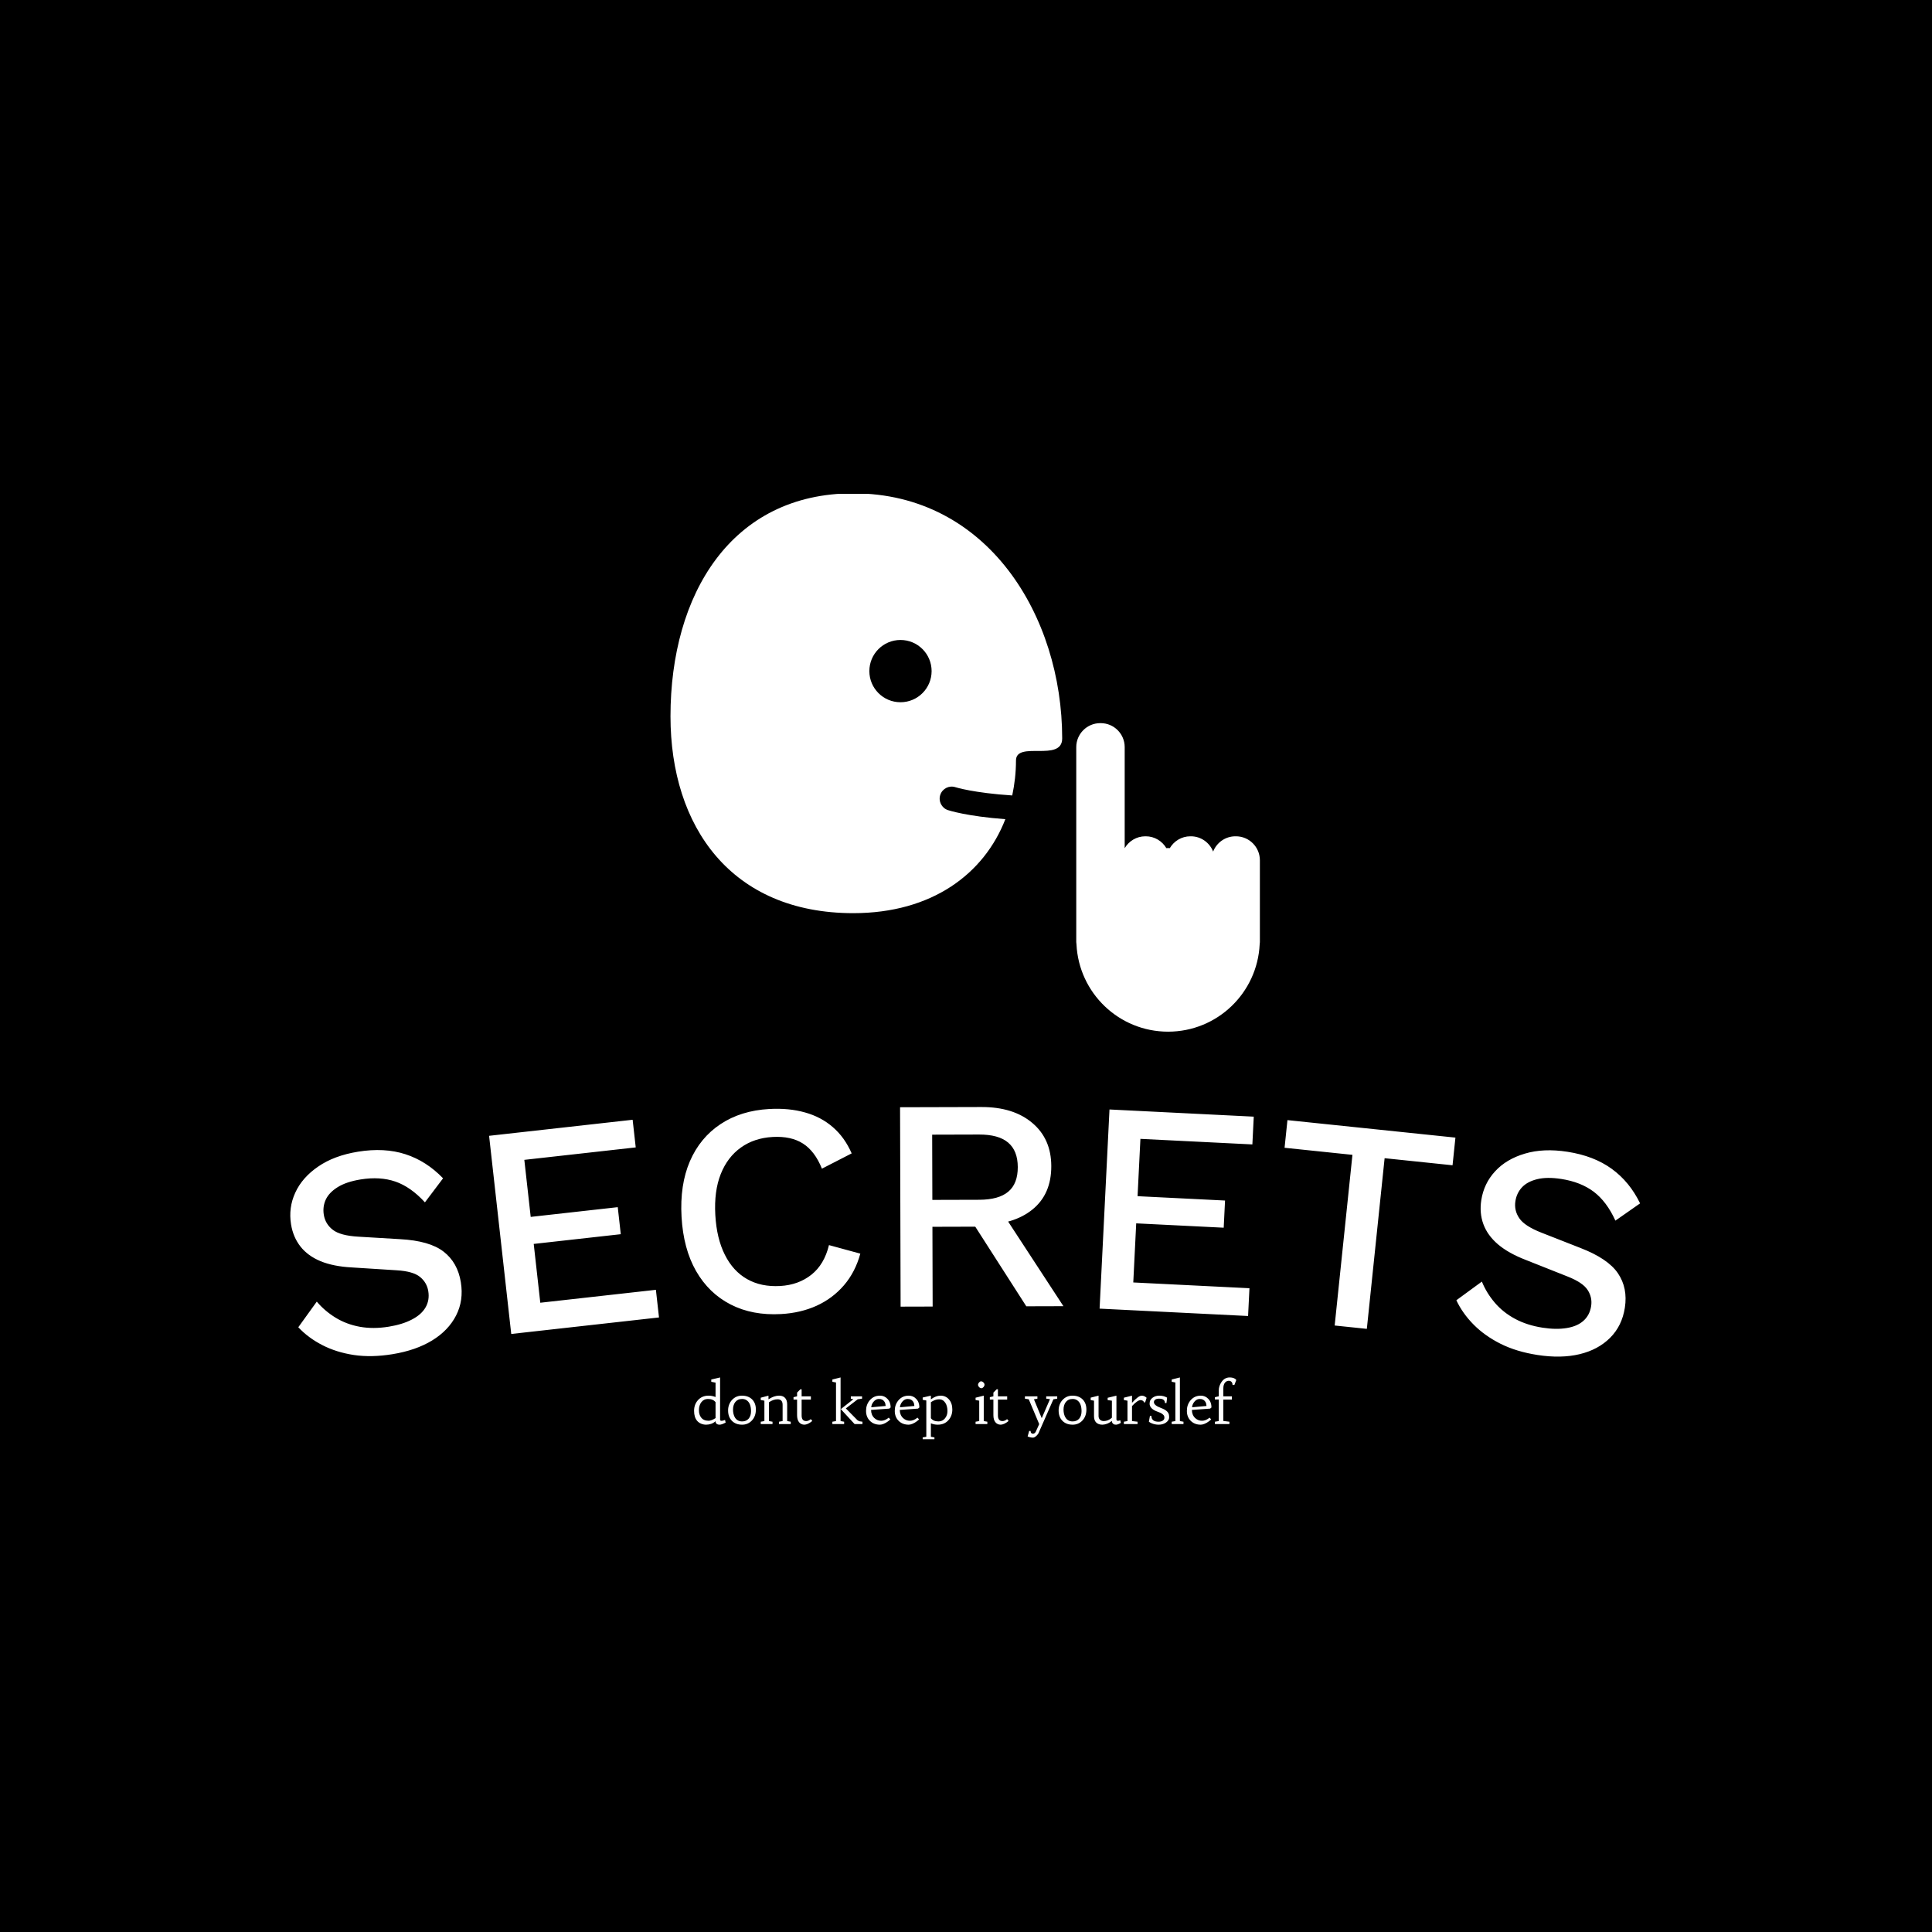 <svg xmlns="http://www.w3.org/2000/svg" version="1.1" xmlns:xlink="http://www.w3.org/1999/xlink" xmlns:svgjs="http://svgjs.dev/svgjs" width="1000" height="1000" viewBox="0 0 1000 1000"><rect width="1000" height="1000" fill="#000000"></rect><g transform="matrix(0.7,0,0,0.7,149.576,255.626)"><svg viewBox="0 0 396 277" data-background-color="#ffffff" preserveAspectRatio="xMidYMid meet" height="699" width="1000" xmlns="http://www.w3.org/2000/svg" xmlns:xlink="http://www.w3.org/1999/xlink"><g id="tight-bounds" transform="matrix(1,0,0,1,0.24,-0.156)"><svg viewBox="0 0 395.52 277.313" height="277.313" width="395.52"><g><svg viewBox="0 0 395.52 277.313" height="277.313" width="395.52"><g transform="matrix(1,0,0,1,0,179.821)"><svg viewBox="0 0 395.52 97.491" height="97.491" width="395.52"><g id="textblocktransform"><svg viewBox="0 0 395.52 97.491" height="97.491" width="395.52" id="textblock"><g><svg viewBox="0 0 395.52 73.136" height="73.136" width="395.52"><g transform="matrix(1,0,0,1,0,0)"><svg width="395.52" viewBox="1.364 -30.287 220.352 40.745" height="73.136" data-palette-color="#010c80"><path d="M12.411-22.993v0c2.889-0.468 5.474-0.33 7.756 0.414 2.288 0.743 4.334 2.053 6.138 3.929v0l-2.96 3.924c-1.542-1.682-3.15-2.812-4.825-3.392-1.673-0.573-3.566-0.688-5.679-0.346v0c-1.553 0.252-2.799 0.67-3.737 1.255-0.939 0.584-1.588 1.264-1.949 2.038-0.354 0.773-0.46 1.598-0.319 2.472v0c0.163 1.007 0.654 1.826 1.472 2.457 0.819 0.637 2.22 1.011 4.204 1.122v0l6.762 0.403c3.223 0.173 5.595 0.853 7.117 2.037 1.529 1.184 2.468 2.849 2.816 4.994v0c0.321 1.981 0.064 3.789-0.773 5.424-0.836 1.635-2.139 2.994-3.908 4.078-1.776 1.085-3.944 1.835-6.504 2.249v0c-2.277 0.369-4.371 0.411-6.28 0.127-1.911-0.291-3.63-0.83-5.155-1.617-1.525-0.786-2.831-1.756-3.916-2.911v0l3.019-4.186c0.861 1.022 1.884 1.896 3.069 2.622 1.185 0.726 2.504 1.222 3.959 1.486 1.461 0.263 3.034 0.258 4.718-0.015v0c1.494-0.242 2.754-0.632 3.781-1.17 1.035-0.532 1.779-1.193 2.232-1.983 0.453-0.789 0.6-1.671 0.443-2.644v0c-0.153-0.941-0.602-1.716-1.35-2.325-0.748-0.615-2.016-0.977-3.802-1.085v0l-7.319-0.465c-2.01-0.107-3.712-0.445-5.108-1.016-1.39-0.578-2.486-1.377-3.286-2.395-0.8-1.018-1.313-2.225-1.539-3.621v0c-0.294-1.816-0.064-3.542 0.691-5.177 0.747-1.641 1.99-3.058 3.728-4.251 1.737-1.2 3.905-2.011 6.504-2.432zM61.556 4.065l-24.12 2.696-3.616-32.348 23.434-2.62 0.505 4.512-18.187 2.033 1.041 9.312 14.211-1.589 0.494 4.413-14.212 1.588 1.073 9.601 18.873-2.11zM89.304-7.747l5.117 1.395c-0.548 2.007-1.439 3.73-2.674 5.168-1.235 1.432-2.721 2.544-4.46 3.336-1.732 0.785-3.663 1.238-5.793 1.358v0c-3.122 0.176-5.869-0.344-8.24-1.56-2.372-1.215-4.254-3.036-5.646-5.461-1.385-2.426-2.175-5.376-2.371-8.851v0c-0.196-3.481 0.258-6.505 1.362-9.071 1.111-2.566 2.777-4.587 4.998-6.06 2.221-1.474 4.875-2.298 7.964-2.471v0c2.13-0.12 4.074 0.068 5.83 0.563 1.757 0.489 3.274 1.291 4.553 2.408 1.284 1.11 2.306 2.534 3.065 4.275v0l-4.857 2.496c-0.761-1.9-1.793-3.268-3.096-4.102-1.295-0.829-2.945-1.186-4.948-1.074v0c-2.003 0.113-3.731 0.687-5.181 1.724-1.457 1.037-2.555 2.481-3.292 4.332-0.737 1.851-1.033 4.074-0.887 6.67v0c0.144 2.556 0.663 4.724 1.558 6.503 0.888 1.78 2.098 3.104 3.629 3.972 1.531 0.869 3.329 1.245 5.392 1.129v0c2.003-0.113 3.708-0.729 5.114-1.85 1.4-1.114 2.354-2.723 2.863-4.829zM100.909-30.251l13.27-0.036c3.487-0.01 6.259 0.856 8.317 2.597 2.058 1.734 3.091 4.082 3.099 7.041v0c0.008 3.053-1.012 5.413-3.06 7.079-2.049 1.666-4.816 2.503-8.303 2.513v0l-0.49 0.301-7.55 0.021 0.036 13.02-5.23 0.014zM106.18-15.125l7.64-0.021c2.14-0.006 3.725-0.447 4.757-1.323 1.038-0.87 1.554-2.208 1.549-4.015v0c-0.005-1.78-0.529-3.112-1.571-3.995-1.036-0.884-2.624-1.323-4.764-1.317v0l-7.64 0.021zM112.399-11.982l4.534-2.083 10.645 16.291-6.06 0.017zM157.722 3.829l-24.24-1.205 1.616-32.51 23.551 1.171-0.226 4.534-18.277-0.908-0.465 9.358 14.282 0.71-0.22 4.435-14.283-0.71-0.479 9.648 18.966 0.943zM164.149-28.149l27.422 2.856-0.47 4.515-11.09-1.155-2.902 27.86-5.251-0.547 2.901-27.86-11.08-1.154zM209.845-22.984v0c2.892 0.448 5.308 1.379 7.249 2.792 1.946 1.415 3.487 3.292 4.622 5.634v0l-4.029 2.817c-0.947-2.076-2.127-3.648-3.539-4.718-1.414-1.062-3.179-1.757-5.294-2.084v0c-1.555-0.241-2.869-0.228-3.942 0.037-1.073 0.266-1.901 0.711-2.484 1.335-0.576 0.626-0.932 1.377-1.067 2.254v0c-0.156 1.008 0.057 1.938 0.64 2.79 0.582 0.859 1.799 1.648 3.651 2.367v0l6.306 2.474c3.011 1.161 5.057 2.541 6.139 4.138 1.088 1.599 1.466 3.472 1.133 5.62v0c-0.307 1.983-1.111 3.623-2.411 4.919-1.3 1.296-2.959 2.186-4.977 2.67-2.024 0.483-4.318 0.525-6.881 0.128v0c-2.279-0.353-4.284-0.96-6.012-1.821-1.728-0.868-3.195-1.911-4.403-3.131-1.208-1.219-2.149-2.546-2.824-3.979v0l4.166-3.049c0.503 1.238 1.206 2.386 2.107 3.444 0.902 1.057 2.004 1.936 3.306 2.637 1.308 0.702 2.805 1.183 4.492 1.444v0c1.496 0.232 2.815 0.25 3.958 0.056 1.149-0.186 2.06-0.585 2.735-1.195 0.675-0.611 1.088-1.403 1.238-2.379v0c0.146-0.942-0.042-1.818-0.564-2.627-0.521-0.816-1.615-1.552-3.281-2.208v0l-6.816-2.705c-1.878-0.723-3.393-1.571-4.544-2.545-1.144-0.98-1.938-2.078-2.384-3.294-0.446-1.216-0.561-2.522-0.344-3.919v0c0.282-1.818 1.034-3.388 2.257-4.71 1.218-1.329 2.838-2.293 4.86-2.89 2.023-0.604 4.336-0.705 6.937-0.302z" opacity="1" transform="matrix(1,0,0,1,0,0)" fill="#ffffff" class="undefined-text-0" data-fill-palette-color="primary" id="text-0"></path></svg></g></svg></g><g transform="matrix(1,0,0,1,118.32,79.239)"><svg viewBox="0 0 158.88 18.253" height="18.253" width="158.88"><g transform="matrix(1,0,0,1,0,0)"><svg width="158.88" viewBox="2.03 -40.6 472.36 54.27" height="18.253" data-palette-color="#0080ff"><path d="M14.65-24.73L14.65-24.73Q17.7-24.73 20.73-23.54L20.73-23.54 20.73-36.06 16.99-36.82 16.99-38.79 24.68-40.6 24.68-3.91Q24.68-2.81 25.92-2.81 27.15-2.81 29-3.56L29-3.56 29.52-1.27Q26.03 0.56 24.29 0.56L24.29 0.56Q21.78 0.56 21-1.07L21-1.07Q20.73-1.66 20.73-2.47L20.73-2.47Q18.9-0.85 16.82-0.15 14.75 0.56 12.51 0.56 10.28 0.56 8.2-0.29 6.13-1.15 4.74-2.73L4.74-2.73Q2.03-5.83 2.03-11.5L2.03-11.5Q2.03-16.92 5.22-20.61L5.22-20.61Q8.76-24.73 14.65-24.73ZM14.65-2.86L14.65-2.86Q17.11-2.86 20.73-5.18L20.73-5.18 20.73-19.04Q18.63-21.85 14.04-21.85L14.04-21.85Q10.5-21.85 8.3-18.99L8.3-18.99Q6.25-16.28 6.25-12.01L6.25-12.01Q6.25-8.13 8.2-5.64L8.2-5.64Q10.35-2.86 14.65-2.86ZM31.66-11.87L31.66-11.87Q31.66-14.67 32.63-17.09 33.59-19.51 35.25-21.19L35.25-21.19Q38.67-24.73 43.67-24.73L43.67-24.73Q49.48-24.73 52.76-21.29L52.76-21.29Q55.86-17.99 55.86-12.67L55.86-12.67Q55.86-6.74 52.34-3.03L52.34-3.03Q48.92 0.56 43.89 0.56L43.89 0.56Q38.16 0.56 34.81-2.98L34.81-2.98Q31.66-6.3 31.66-11.87ZM37.91-19.15Q36.94-17.9 36.44-16.21 35.94-14.53 35.94-12.56 35.94-10.6 36.39-8.73 36.84-6.86 37.79-5.42L37.79-5.42Q39.89-2.29 43.85-2.29L43.85-2.29Q47.56-2.29 49.61-4.74L49.61-4.74Q51.63-7.13 51.63-11.21L51.63-11.21Q51.63-18.43 47.51-20.92L47.51-20.92Q45.97-21.85 43.87-21.85 41.77-21.85 40.33-21.13 38.89-20.41 37.91-19.15ZM74.75-21.56L74.75-21.56Q71.02-21.56 67.26-18.97L67.26-18.97 67.26-2.59 70.36-2.03 70.36 0 60.1 0 60.1-2.03 63.28-2.59 63.28-20.36 60.1-20.92 60.1-22.95 66.84-24.73 66.84-21.56Q71.77-24.73 76-24.73L76-24.73Q81.07-24.73 82.61-20.51L82.61-20.51Q83.12-19.09 83.12-17.19L83.12-17.19 83.12-2.59 86.23-2.03 86.23 0 76 0 76-2.03 79.15-2.59 79.15-16.72Q79.15-21.56 74.75-21.56ZM95.72-21.29L95.72-7.47Q95.72-2.59 99.68-2.59L99.68-2.59Q101.75-2.59 103.7-4.3L103.7-4.3 105.02-2.69Q102.95-0.98 101.19-0.21 99.43 0.56 98.09 0.56 96.75 0.56 95.49-0.02 94.23-0.61 93.4-1.71L93.4-1.71Q91.76-3.83 91.76-7.74L91.76-7.74 91.76-21.29 88.66-21.29 88.66-23.41 91.76-24.15 91.76-27.42 94.65-30.3 95.72-30.3 95.72-24.15 103.78-24.15 103.78-21.29 95.72-21.29ZM129.65-40.6L129.65-2.59 132.75-2.03 132.75 0 122.5 0 122.5-2.03 125.67-2.59 125.67-36.21 122.5-36.82 122.5-38.79 129.65-40.6ZM129.85-12.99L140.76-21.61 138.59-22.12 138.59-24.15 148.38-24.15 148.38-22.12 144.57-21.56 134.24-13.62 144.49-3.22 146.08-2.42 148.72-2.03 148.72 0 141.86 0 129.85-12.99ZM171.64-5.59L171.64-5.59 173.03-4Q169.15-0.51 165.51 0.37L165.51 0.37Q164.71 0.56 163.93 0.56L163.93 0.56Q158.55 0.56 155.19-2.83L155.19-2.83Q151.84-6.15 151.84-11.5L151.84-11.5Q151.84-16.82 154.99-20.61L154.99-20.61Q158.46-24.73 164-24.73L164-24.73Q167.83-24.73 170.47-21.97L170.47-21.97Q173.28-19.09 173.28-14.48L173.28-14.48 172.13-13.45 156.21-12.3Q156.26-7.86 159.09-5.2L159.09-5.2Q161.63-2.86 165-2.86 168.37-2.86 171.64-5.59ZM156.38-14.6L156.38-14.6 168.93-15.75Q168.76-19.8 165.81-21.31L165.81-21.31Q164.76-21.85 163.12-21.85 161.48-21.85 160.2-21.04 158.92-20.24 158.09-19.09L158.09-19.09Q156.5-16.92 156.38-14.6ZM196.66-5.59L196.66-5.59 198.05-4Q194.17-0.51 190.53 0.37L190.53 0.37Q189.73 0.56 188.95 0.56L188.95 0.56Q183.58 0.56 180.21-2.83L180.21-2.83Q176.86-6.15 176.86-11.5L176.86-11.5Q176.86-16.82 180.01-20.61L180.01-20.61Q183.48-24.73 189.02-24.73L189.02-24.73Q192.85-24.73 195.49-21.97L195.49-21.97Q198.3-19.09 198.3-14.48L198.3-14.48 197.15-13.45 181.23-12.3Q181.28-7.86 184.11-5.2L184.11-5.2Q186.65-2.86 190.02-2.86 193.39-2.86 196.66-5.59ZM181.4-14.6L181.4-14.6 193.95-15.75Q193.78-19.8 190.83-21.31L190.83-21.31Q189.78-21.85 188.14-21.85 186.51-21.85 185.22-21.04 183.94-20.24 183.11-19.09L183.11-19.09Q181.53-16.92 181.4-14.6ZM214.29 0.56L214.29 0.56Q211.14 0.56 208.33-0.63L208.33-0.63 208.33 11.08 211.43 11.65 211.43 13.67 201.18 13.67 201.18 11.65 204.35 11.08 204.35-20.53 201.18-21.12 201.18-23.1 208.33-24.73 208.33-21.51Q212.6-24.73 216.78-24.73L216.78-24.73Q221.24-24.73 224.1-21.44L224.1-21.44Q227.01-18.09 227.01-12.67L227.01-12.67Q227.01-7.28 223.78-3.54L223.78-3.54Q220.27 0.56 214.29 0.56ZM208.33-19.04L208.33-19.04 208.33-5.1Q210.43-2.29 214.99-2.29L214.99-2.29Q218.51-2.29 220.71-5.08L220.71-5.08Q222.76-7.64 222.76-11.25L222.76-11.25Q222.76-15.72 220.9-18.51L220.9-18.51Q218.9-21.56 215.46-21.56 212.02-21.56 208.33-19.04ZM254.39-24.73L254.39-2.59 257.52-2.03 257.52 0 247.27 0 247.27-2.03 250.44-2.59 250.44-20.36 247.27-20.92 247.27-22.95 254.39-24.73ZM250.3-32.19Q249.9-32.62 249.66-33.15 249.41-33.69 249.41-34.22 249.41-34.74 249.66-35.27 249.9-35.79 250.29-36.23L250.29-36.23Q251.2-37.21 251.94-37.21 252.68-37.21 253.21-36.94 253.73-36.67 254.15-36.23L254.15-36.23Q255.05-35.23 255.05-34.46 255.05-33.69 254.8-33.15 254.54-32.62 254.15-32.18L254.15-32.18Q253.22-31.23 252.45-31.23 251.68-31.23 251.2-31.49 250.71-31.76 250.3-32.19ZM266.74-21.29L266.74-7.47Q266.74-2.59 270.7-2.59L270.7-2.59Q272.78-2.59 274.73-4.3L274.73-4.3 276.05-2.69Q273.97-0.98 272.21-0.21 270.46 0.56 269.11 0.56 267.77 0.56 266.51-0.02 265.26-0.61 264.43-1.71L264.43-1.71Q262.79-3.83 262.79-7.74L262.79-7.74 262.79-21.29 259.69-21.29 259.69-23.41 262.79-24.15 262.79-27.42 265.67-30.3 266.74-30.3 266.74-24.15 274.8-24.15 274.8-21.29 266.74-21.29ZM293.94 6.03L295.21 6.03Q295.21 8.42 297.33 8.42L297.33 8.42Q298.6 8.42 299.58 6.93L299.58 6.93Q299.82 6.52 299.97 6.1L299.97 6.1 302.7 0.05Q294.55-19.12 293.6-21.56L293.6-21.56 290.25-22.12 290.25-24.15 301.14-24.15 301.14-22.12 298.11-21.56 304.9-5.1 312.08-21.68 308.81-22.12 308.81-24.15 318.4-24.15 318.4-22.12 315.06-21.56 302.8 6.35Q302.26 8.11 301.11 9.38L301.11 9.38Q298.92 11.84 297.33 11.84L297.33 11.84Q294.99 11.84 292.62 10.79L292.62 10.79 293.94 6.03ZM319.62-11.87L319.62-11.87Q319.62-14.67 320.58-17.09 321.55-19.51 323.21-21.19L323.21-21.19Q326.63-24.73 331.63-24.73L331.63-24.73Q337.44-24.73 340.71-21.29L340.71-21.29Q343.81-17.99 343.81-12.67L343.81-12.67Q343.81-6.74 340.3-3.03L340.3-3.03Q336.88 0.56 331.85 0.56L331.85 0.56Q326.11 0.56 322.77-2.98L322.77-2.98Q319.62-6.3 319.62-11.87ZM325.87-19.15Q324.89-17.9 324.39-16.21 323.89-14.53 323.89-12.56 323.89-10.6 324.34-8.73 324.79-6.86 325.75-5.42L325.75-5.42Q327.85-2.29 331.8-2.29L331.8-2.29Q335.51-2.29 337.56-4.74L337.56-4.74Q339.59-7.13 339.59-11.21L339.59-11.21Q339.59-18.43 335.46-20.92L335.46-20.92Q333.92-21.85 331.83-21.85 329.73-21.85 328.29-21.13 326.84-20.41 325.87-19.15ZM373.33-3.32L373.84-1.03Q371.18 0.56 369.59 0.56L369.59 0.56Q368.08 0.56 367.35-0.05L367.35-0.05Q366.03-1.07 366.03-2.47L366.03-2.47 366.03-2.81Q363.93-1.03 361.68-0.23 359.44 0.56 357.75 0.56L357.75 0.56Q354.33 0.56 352.39-1.31 350.45-3.17 350.45-6.96L350.45-6.96 350.45-20.36 347.55-20.85 347.55-23 354.41-24.73 354.41-6.96Q354.41-4.76 355.92-3.56L355.92-3.56Q357.16-2.59 358.85-2.59L358.85-2.59Q361.61-2.59 364.03-4.05L364.03-4.05Q365.12-4.69 366.03-5.54L366.03-5.54 366.03-20.36 362.34-20.85 362.34-22.88 369.98-24.73 369.98-4.13Q369.98-2.81 371.3-2.81L371.3-2.81Q372.23-2.81 373.33-3.32L373.33-3.32ZM379.6-2.59L379.6-20.36 376.47-20.92 376.47-22.95 383.55-24.73 383.55-18.51Q389.17-24.73 392-24.73L392-24.73Q394.32-24.73 396.27-22.88L396.27-22.88 395-18.92 393.86-18.92Q393.86-20.12 392.03-20.7L392.03-20.7Q391.51-20.85 391-20.85L391-20.85Q388.41-20.85 383.55-15.65L383.55-15.65 383.55-2.59 388.39-2.03 388.39 0 376.47 0 376.47-2.03 379.6-2.59ZM399.18-7.13L400.45-7.13Q400.45-2.03 406.7-2.03L406.7-2.03Q409.06-2.03 410.48-3.08L410.48-3.08Q411.77-4.03 411.77-5.47L411.77-5.47Q411.77-6.98 411.02-7.81L411.02-7.81Q409.53-9.45 406.71-10.42 403.89-11.4 402.48-12.29 401.08-13.18 400.27-14.16L400.27-14.16Q398.88-15.82 398.88-17.74 398.88-19.65 399.6-20.87 400.32-22.09 401.5-22.95L401.5-22.95Q403.99-24.73 407.26-24.73L407.26-24.73Q411.19-24.73 414.12-23L414.12-23 413.56-18.29 412.24-18.29Q412.24-22.12 407.14-22.12L407.14-22.12Q404.91-22.12 403.77-21.25 402.62-20.39 402.62-19.09L402.62-19.09Q402.62-16.24 408.99-13.92L408.99-13.92Q414.95-11.72 415.7-8.18L415.7-8.18Q415.9-7.18 415.9-5.8 415.9-4.42 415.01-3.13 414.12-1.83 412.77-1.03L412.77-1.03Q410.16 0.56 406.74 0.56L406.74 0.56Q403.4 0.56 400.49-0.73L400.49-0.73Q399.2-1.29 398.25-2.03L398.25-2.03 399.18-7.13ZM425.27-40.6L425.27-2.59 428.4-2.03 428.4 0 418.14 0 418.14-2.03 421.32-2.59 421.32-36.21 418.14-36.82 418.14-38.79 425.27-40.6ZM451.15-5.59L451.15-5.59 452.54-4Q448.66-0.51 445.02 0.37L445.02 0.37Q444.22 0.56 443.43 0.56L443.43 0.56Q438.06 0.56 434.69-2.83L434.69-2.83Q431.35-6.15 431.35-11.5L431.35-11.5Q431.35-16.82 434.5-20.61L434.5-20.61Q437.97-24.73 443.51-24.73L443.51-24.73Q447.34-24.73 449.98-21.97L449.98-21.97Q452.78-19.09 452.78-14.48L452.78-14.48 451.64-13.45 435.72-12.3Q435.77-7.86 438.6-5.2L438.6-5.2Q441.14-2.86 444.51-2.86 447.88-2.86 451.15-5.59ZM435.89-14.6L435.89-14.6 448.44-15.75Q448.27-19.8 445.31-21.31L445.31-21.31Q444.26-21.85 442.63-21.85 440.99-21.85 439.71-21.04 438.43-20.24 437.6-19.09L437.6-19.09Q436.01-16.92 435.89-14.6ZM463.11-21.29L463.11-2.69 468.41-2.03 468.41 0 455.78 0 455.78-2.03 459.15-2.59 459.15-21.39 455.78-21.39 455.78-23.41 459.15-24.15 459.15-29.32Q459.15-33.15 461.52-36.62L461.52-36.62Q464.23-40.6 468.63-40.6L468.63-40.6Q471.43-40.6 473.22-39.48L473.22-39.48Q474-38.99 474.39-38.35L474.39-38.35 472.73-34.03 471.14-34.03Q471.14-36.47 469.43-37.35L469.43-37.35Q468.82-37.7 467.88-37.7 466.94-37.7 466.08-37.29 465.21-36.89 464.55-36.06L464.55-36.06Q463.11-34.25 463.11-31.01L463.11-31.01 463.11-24.15 470.53-24.15 470.53-21.29 463.11-21.29Z" opacity="1" transform="matrix(1,0,0,1,0,0)" fill="#ffffff" class="undefined-text-1" data-fill-palette-color="secondary" id="text-1"></path></svg></g></svg></g></svg></g></svg></g><g transform="matrix(1,0,0,1,111.409,0)"><svg viewBox="0 0 172.703 157.741" height="157.741" width="172.703"><g><svg xmlns="http://www.w3.org/2000/svg" xmlns:xlink="http://www.w3.org/1999/xlink" version="1.1" x="0" y="0" viewBox="4.672 8.646 90 82.203" enable-background="new 0 0 100 100" xml:space="preserve" height="157.741" width="172.703" class="icon-icon-0" data-fill-palette-color="accent" id="icon-0"><path fill="#ffffff" d="M32.584 8.646c-18.634 0-27.912 15.412-27.912 34.048 0 16.87 9.278 30.059 27.912 30.059 12.049 0 19.995-6.032 23.22-14.35-5.864-0.442-8.622-1.337-8.771-1.388-0.964-0.321-1.485-1.366-1.164-2.329 0.321-0.964 1.359-1.488 2.329-1.163 0.029 0.01 2.777 0.874 8.658 1.256 0.366-1.723 0.573-3.507 0.573-5.338 0-3.066 7.056 0.308 7.056-3.374C64.484 27.433 53.137 8.646 32.584 8.646M39.792 40.545c-2.626 0-4.753-2.129-4.753-4.754 0-2.626 2.127-4.755 4.753-4.755 2.627 0 4.754 2.129 4.754 4.755C44.546 38.417 42.419 40.545 39.792 40.545" data-fill-palette-color="accent"></path><path fill="#ffffff" d="M91.013 61.016h-0.074c-1.555 0-2.869 0.971-3.405 2.333-0.533-1.362-1.852-2.333-3.402-2.333h-0.073c-1.345 0-2.503 0.729-3.143 1.809-0.088-0.004-0.172-0.015-0.262-0.015-0.091 0-0.177 0.011-0.263 0.015-0.638-1.079-1.8-1.809-3.142-1.809h-0.071c-1.349 0-2.513 0.732-3.149 1.815V47.4c0-2.023-1.64-3.663-3.659-3.663h-0.075c-2.021 0-3.662 1.64-3.662 3.663v29.773c0 0.118 0.023 0.229 0.034 0.346 0.363 7.421 6.476 13.33 13.987 13.33 7.509 0 13.623-5.909 13.986-13.33 0.011-0.116 0.032-0.228 0.032-0.346V64.678C94.672 62.654 93.035 61.016 91.013 61.016" data-fill-palette-color="accent"></path></svg></g></svg></g><g></g></svg></g><defs></defs></svg><rect width="395.52" height="277.313" fill="none" stroke="none" visibility="hidden"></rect></g></svg></g></svg>